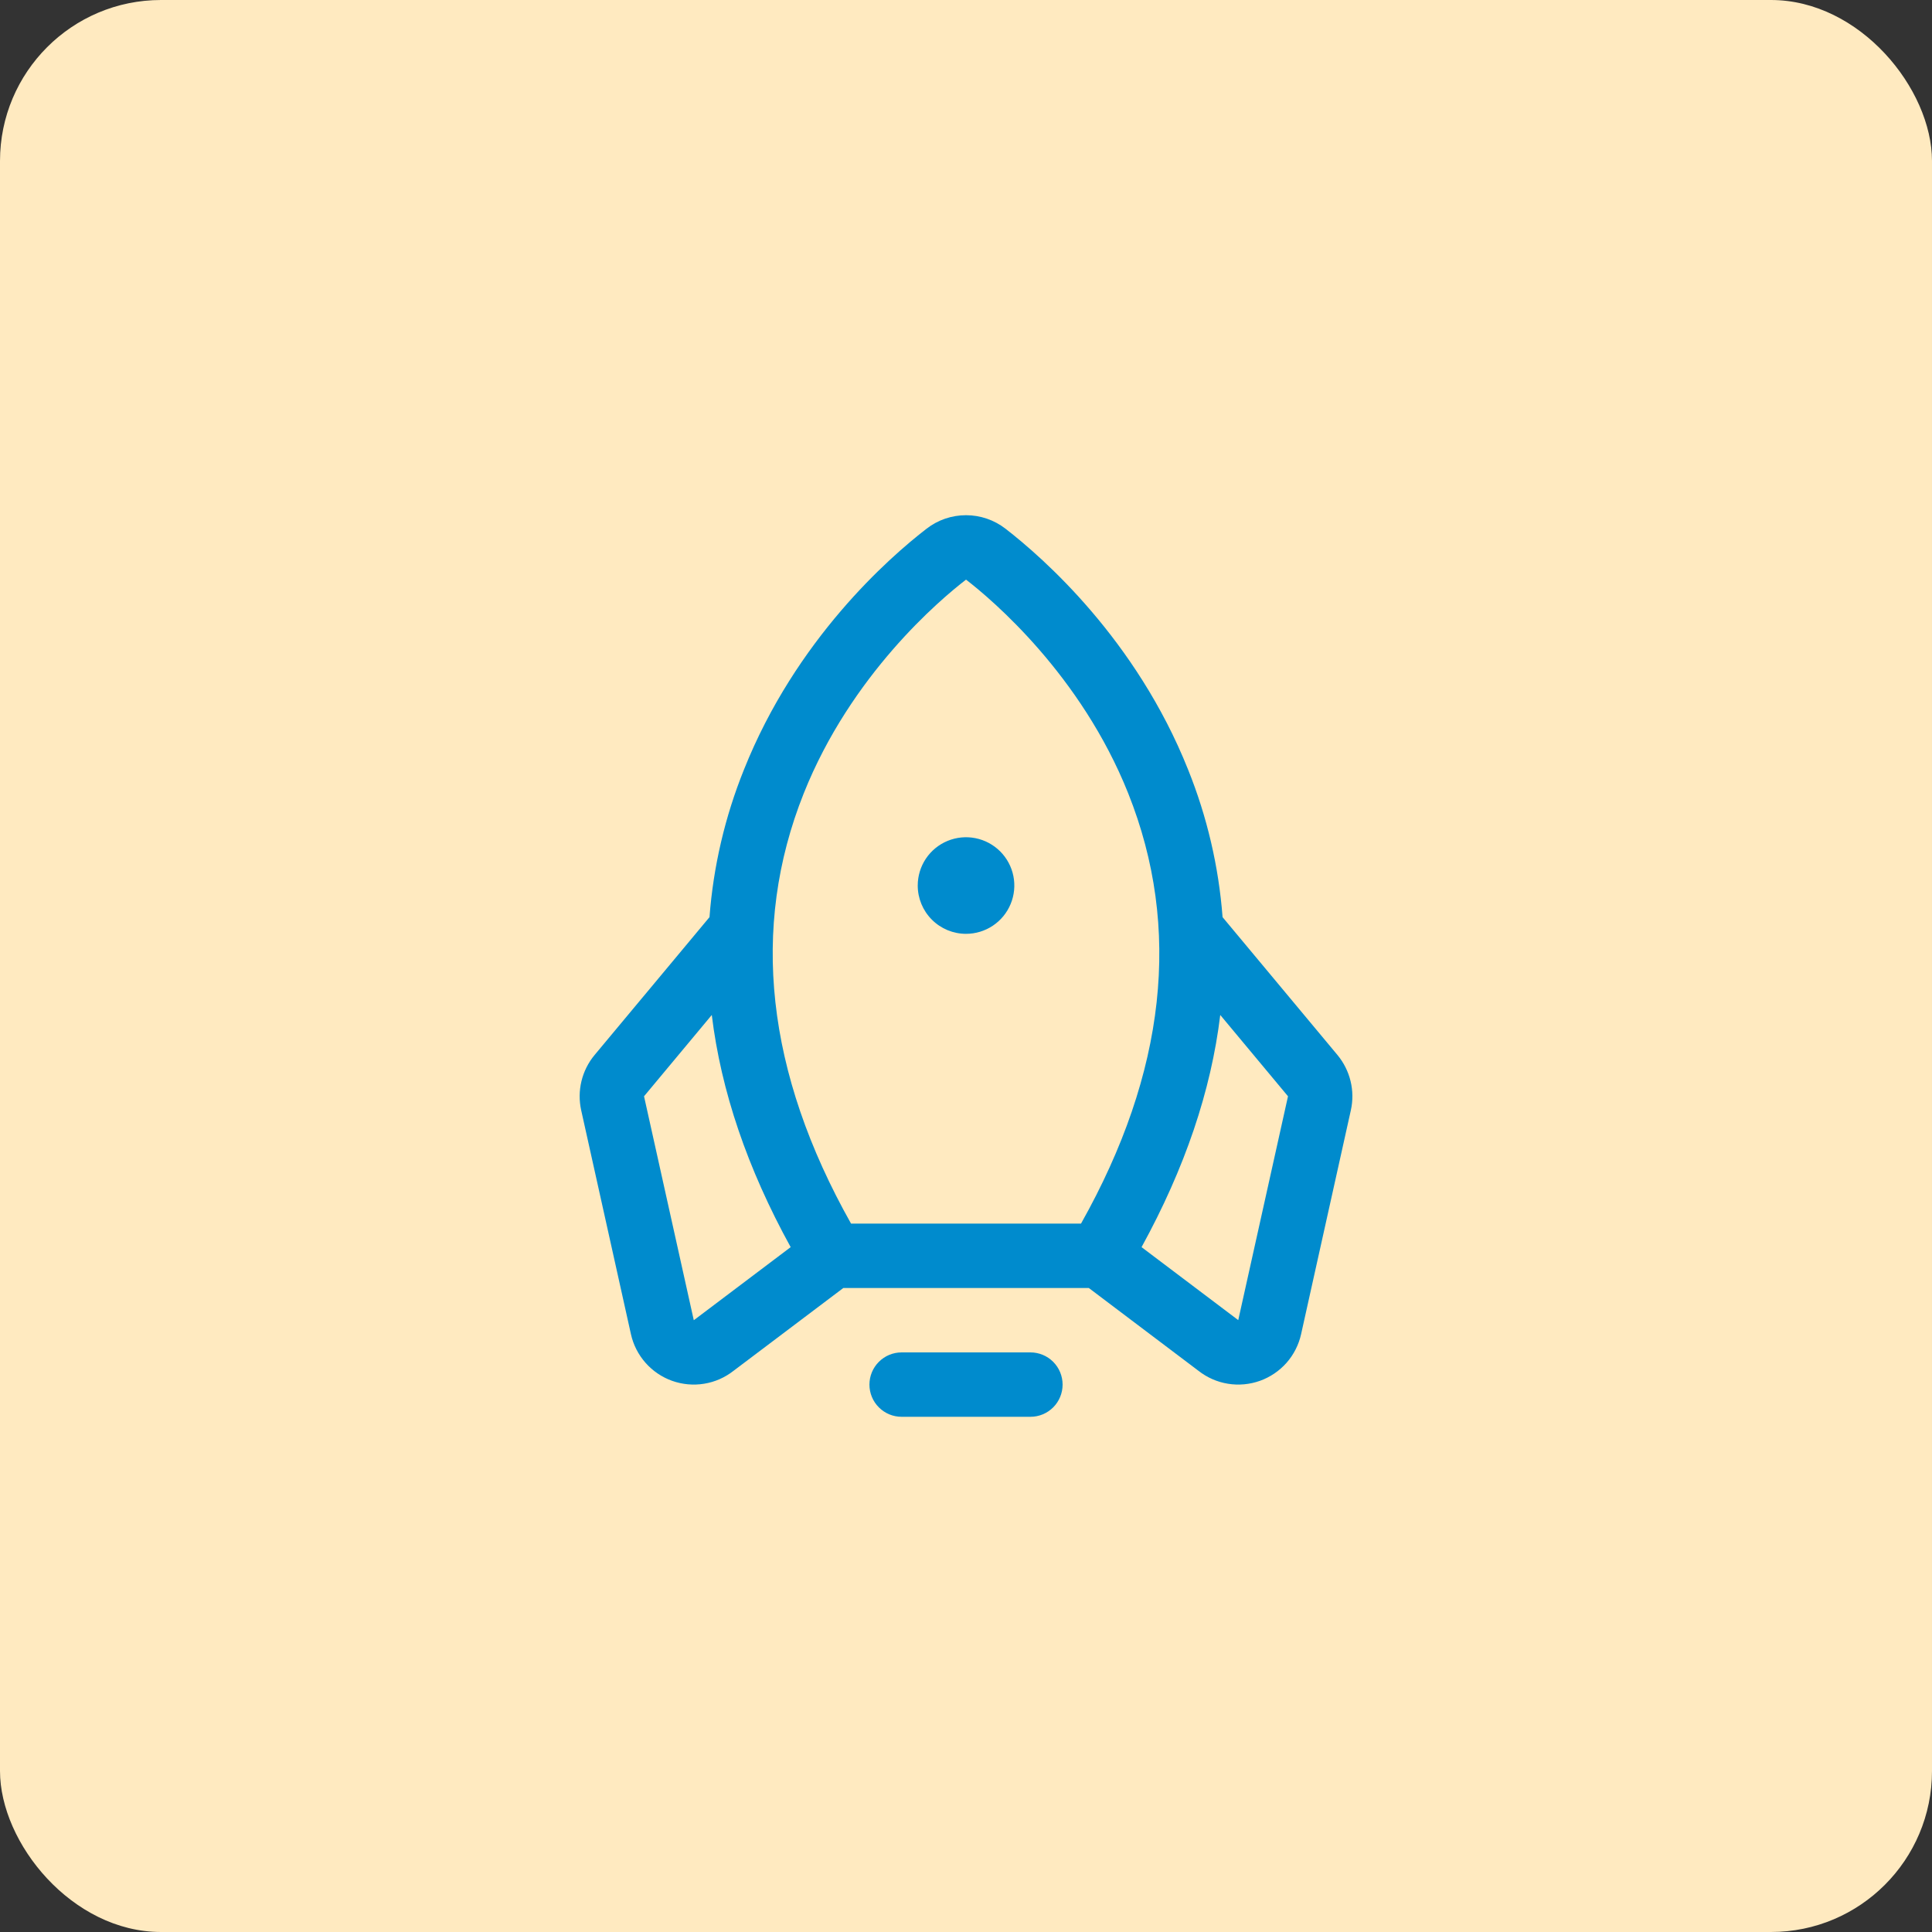 <svg width="60" height="60" viewBox="0 0 60 60" fill="none" xmlns="http://www.w3.org/2000/svg">
<rect x="0" y="0" width="60" height="60" fill="#333333" stroke="none"/>
<rect width="60" height="60" rx="5" fill="#FFEAC0"/>
<path d="M33 43C33 43.265 32.895 43.52 32.708 43.707C32.52 43.895 32.266 44 32.001 44H28.001C27.735 44 27.481 43.895 27.294 43.707C27.106 43.52 27.001 43.265 27.001 43C27.001 42.735 27.106 42.48 27.294 42.293C27.481 42.105 27.735 42 28.001 42H32.001C32.266 42 32.52 42.105 32.708 42.293C32.895 42.48 33 42.735 33 43ZM30.001 29.001C30.297 29.001 30.587 28.913 30.834 28.748C31.081 28.583 31.273 28.349 31.386 28.075C31.5 27.801 31.53 27.499 31.472 27.208C31.414 26.917 31.271 26.65 31.061 26.44C30.851 26.231 30.584 26.088 30.293 26.03C30.002 25.972 29.701 26.002 29.427 26.115C29.152 26.229 28.918 26.421 28.753 26.668C28.589 26.914 28.501 27.204 28.501 27.501C28.501 27.899 28.659 28.28 28.94 28.561C29.221 28.843 29.603 29.001 30.001 29.001ZM41.952 34.479L40.407 41.433C40.334 41.763 40.178 42.069 39.955 42.323C39.731 42.576 39.446 42.769 39.128 42.883C38.809 42.996 38.467 43.028 38.133 42.973C37.799 42.919 37.485 42.78 37.219 42.571L33.814 40H26.19L22.782 42.571C22.516 42.78 22.202 42.919 21.868 42.973C21.534 43.028 21.192 42.996 20.873 42.883C20.555 42.769 20.27 42.576 20.047 42.323C19.823 42.069 19.667 41.763 19.594 41.433L18.049 34.479C17.983 34.181 17.986 33.871 18.058 33.575C18.13 33.278 18.269 33.001 18.464 32.766L22.034 28.483C22.153 26.91 22.515 25.364 23.105 23.9C24.717 19.858 27.605 17.322 28.776 16.419C29.126 16.147 29.557 16 30.001 16C30.444 16 30.875 16.147 31.226 16.419C32.393 17.322 35.284 19.858 36.897 23.9C37.487 25.364 37.848 26.91 37.968 28.483L41.538 32.766C41.732 33.001 41.871 33.278 41.943 33.575C42.015 33.871 42.018 34.181 41.952 34.479ZM26.43 38H33.572C36.212 33.308 36.705 28.816 35.039 24.641C33.569 20.956 30.812 18.626 30.001 18.001C29.187 18.626 26.43 20.956 24.96 24.641C23.296 28.816 23.79 33.308 26.43 38ZM24.555 38.731C23.209 36.286 22.392 33.882 22.105 31.521L20.001 34.046L21.546 41L21.569 40.984L24.555 38.731ZM40 34.046L37.896 31.521C37.611 33.877 36.797 36.281 35.452 38.731L38.433 40.981L38.455 40.998L40 34.046Z" fill="#008BCD"/>
</svg>
